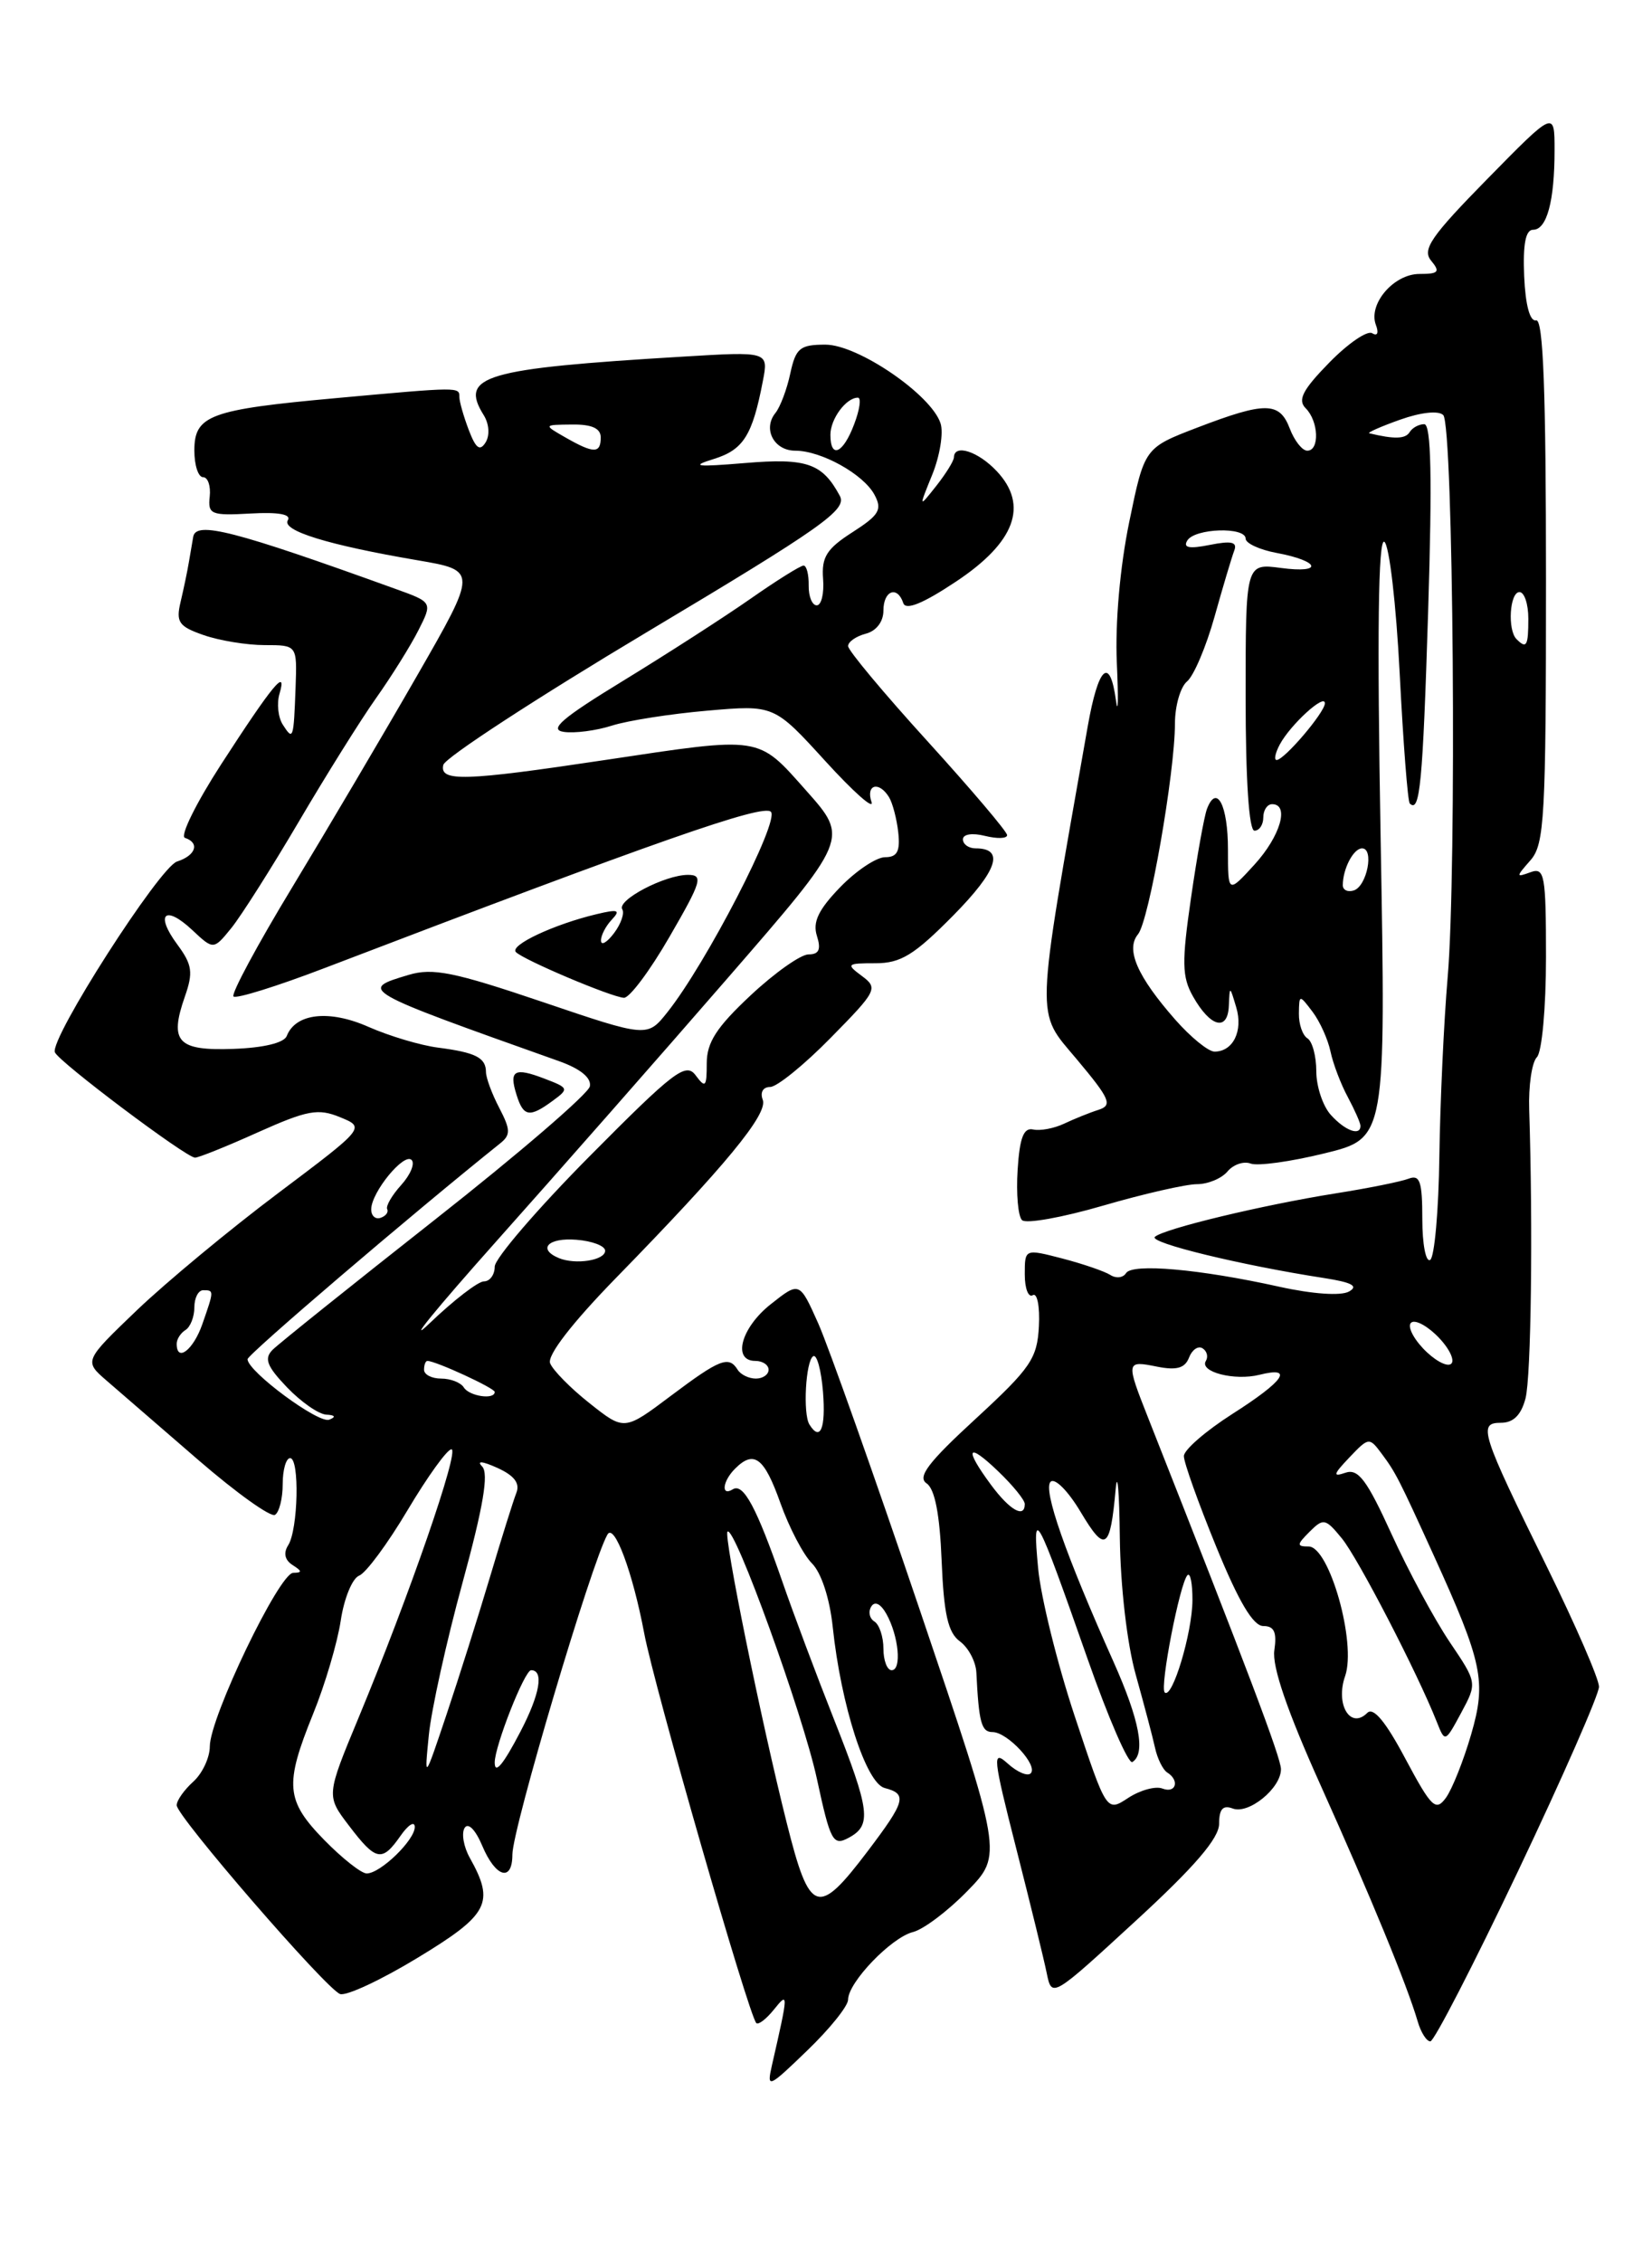 <?xml version="1.0" encoding="UTF-8" standalone="no"?>
<!DOCTYPE svg PUBLIC "-//W3C//DTD SVG 1.1//EN" "http://www.w3.org/Graphics/SVG/1.1/DTD/svg11.dtd" >
<svg xmlns="http://www.w3.org/2000/svg" xmlns:xlink="http://www.w3.org/1999/xlink" version="1.1" viewBox="0 0 187 256">
 <g >
 <path fill="currentColor"
d=" M 96.00 226.28 C 96.00 224.33 100.88 219.25 103.34 218.63 C 104.54 218.33 107.31 216.24 109.51 213.98 C 113.50 209.88 113.50 209.88 104.12 182.19 C 98.96 166.96 93.78 152.36 92.62 149.75 C 90.50 145.01 90.50 145.01 87.25 147.58 C 83.89 150.23 82.86 154.00 85.50 154.00 C 86.33 154.00 87.00 154.45 87.00 155.00 C 87.00 155.55 86.35 156.00 85.56 156.00 C 84.77 156.00 83.84 155.55 83.50 155.00 C 82.50 153.39 81.49 153.78 75.94 157.95 C 70.67 161.91 70.67 161.91 66.75 158.80 C 64.58 157.09 62.57 155.04 62.27 154.26 C 61.93 153.37 64.75 149.72 69.68 144.66 C 82.11 131.93 86.96 126.05 86.34 124.45 C 86.02 123.61 86.37 123.00 87.18 123.00 C 87.94 123.00 91.03 120.50 94.03 117.44 C 99.27 112.12 99.42 111.82 97.56 110.44 C 95.74 109.09 95.84 109.00 99.09 109.00 C 101.97 109.00 103.48 108.07 107.90 103.60 C 112.92 98.51 113.76 96.00 110.44 96.00 C 109.65 96.00 109.00 95.54 109.00 94.98 C 109.00 94.39 110.06 94.23 111.50 94.59 C 112.88 94.93 114.00 94.90 114.00 94.50 C 114.00 94.11 109.95 89.34 105.00 83.89 C 100.05 78.45 96.00 73.60 96.00 73.11 C 96.00 72.63 96.90 72.00 98.00 71.71 C 99.20 71.40 100.00 70.35 100.00 69.09 C 100.00 66.82 101.58 66.23 102.25 68.25 C 102.53 69.09 104.48 68.30 108.19 65.83 C 114.91 61.38 116.46 57.19 112.84 53.33 C 110.73 51.08 108.02 50.20 107.98 51.75 C 107.97 52.16 107.06 53.62 105.97 55.00 C 103.99 57.50 103.99 57.50 105.54 53.68 C 106.39 51.57 106.81 48.98 106.47 47.92 C 105.45 44.69 97.13 39.00 93.44 39.00 C 90.55 39.00 90.08 39.39 89.46 42.25 C 89.08 44.04 88.32 46.06 87.77 46.74 C 86.32 48.54 87.61 51.00 90.02 51.00 C 92.96 51.00 97.75 53.66 98.99 55.99 C 99.89 57.67 99.53 58.28 96.49 60.23 C 93.58 62.09 92.98 63.04 93.17 65.50 C 93.30 67.15 92.98 68.50 92.45 68.50 C 91.93 68.50 91.52 67.49 91.54 66.25 C 91.56 65.01 91.30 64.00 90.96 64.00 C 90.61 64.00 87.89 65.70 84.92 67.78 C 81.94 69.86 75.47 74.02 70.55 77.03 C 63.59 81.28 62.09 82.57 63.82 82.82 C 65.04 83.00 67.49 82.68 69.27 82.11 C 71.05 81.54 75.90 80.78 80.06 80.42 C 87.62 79.76 87.62 79.76 93.43 86.13 C 96.62 89.63 98.97 91.71 98.65 90.75 C 97.99 88.77 99.49 88.36 100.63 90.20 C 101.04 90.87 101.51 92.67 101.68 94.20 C 101.91 96.34 101.56 97.00 100.19 97.00 C 99.20 97.00 96.91 98.53 95.10 100.40 C 92.65 102.93 91.97 104.34 92.47 105.90 C 92.96 107.44 92.71 108.00 91.52 108.00 C 90.64 108.00 87.68 110.09 84.96 112.64 C 81.11 116.24 80.00 117.96 80.00 120.33 C 80.00 123.01 79.85 123.17 78.75 121.69 C 77.64 120.18 76.31 121.19 66.75 130.83 C 60.84 136.79 56.00 142.42 56.00 143.33 C 56.00 144.25 55.45 145.00 54.78 145.00 C 54.12 145.00 51.34 147.14 48.62 149.75 C 45.90 152.36 49.29 148.20 56.15 140.50 C 63.02 132.80 74.81 119.39 82.36 110.69 C 96.08 94.89 96.08 94.89 91.29 89.50 C 85.70 83.21 86.36 83.32 68.50 86.00 C 52.53 88.40 49.74 88.48 50.18 86.56 C 50.35 85.76 60.74 78.99 73.26 71.51 C 93.10 59.66 95.90 57.68 95.07 56.12 C 93.08 52.42 91.33 51.81 84.30 52.40 C 78.77 52.86 78.11 52.77 80.79 51.94 C 84.15 50.90 85.17 49.28 86.35 43.13 C 87.00 39.77 87.00 39.77 77.25 40.36 C 54.77 41.71 51.98 42.53 54.75 46.97 C 55.37 47.96 55.46 49.26 54.97 50.06 C 54.32 51.10 53.86 50.75 53.06 48.65 C 52.48 47.12 52.00 45.45 52.00 44.93 C 52.00 43.78 52.09 43.77 38.05 45.05 C 23.74 46.35 22.00 46.99 22.00 50.98 C 22.00 52.64 22.44 54.00 22.99 54.00 C 23.53 54.00 23.87 54.99 23.74 56.19 C 23.52 58.21 23.88 58.36 28.36 58.11 C 31.52 57.93 33.00 58.20 32.58 58.87 C 31.85 60.04 37.11 61.67 47.27 63.40 C 54.05 64.56 54.05 64.56 47.17 76.53 C 43.39 83.11 37.05 93.84 33.10 100.37 C 29.14 106.90 26.14 112.48 26.43 112.76 C 26.72 113.05 31.35 111.61 36.73 109.55 C 74.49 95.11 86.36 90.96 87.26 91.86 C 88.28 92.88 79.92 109.06 75.54 114.55 C 73.27 117.40 73.27 117.40 61.38 113.37 C 51.39 109.99 48.98 109.50 46.25 110.32 C 40.61 112.00 40.66 112.04 63.28 120.08 C 65.70 120.94 66.96 121.97 66.77 122.93 C 66.61 123.76 58.75 130.53 49.29 137.97 C 39.84 145.41 31.54 152.06 30.86 152.74 C 29.87 153.73 30.20 154.60 32.49 156.99 C 34.08 158.65 36.08 160.04 36.94 160.08 C 37.93 160.13 38.06 160.34 37.27 160.65 C 36.08 161.14 28.05 155.20 28.02 153.81 C 28.00 153.29 46.58 137.42 56.62 129.38 C 57.81 128.43 57.80 127.84 56.52 125.38 C 55.69 123.80 55.01 121.96 55.01 121.31 C 55.00 119.68 53.84 119.10 49.60 118.55 C 47.62 118.30 44.07 117.24 41.71 116.20 C 37.27 114.23 33.46 114.66 32.46 117.23 C 32.16 118.01 29.84 118.57 26.43 118.69 C 20.10 118.92 19.14 117.90 20.92 112.79 C 21.89 110.03 21.76 109.17 20.08 106.89 C 17.52 103.44 18.65 102.33 21.76 105.24 C 24.17 107.50 24.17 107.50 26.20 105.00 C 27.31 103.62 30.74 98.22 33.81 93.00 C 36.88 87.78 40.82 81.47 42.57 79.00 C 44.32 76.53 46.48 73.07 47.36 71.33 C 48.97 68.15 48.97 68.15 44.74 66.63 C 26.49 60.04 22.18 58.93 21.87 60.75 C 21.80 61.16 21.59 62.40 21.40 63.50 C 21.22 64.60 20.78 66.68 20.44 68.12 C 19.90 70.40 20.23 70.89 23.06 71.87 C 24.84 72.49 27.95 73.00 29.96 73.00 C 33.63 73.00 33.63 73.00 33.46 77.75 C 33.24 83.67 33.19 83.84 32.01 82.00 C 31.48 81.17 31.31 79.60 31.64 78.50 C 32.53 75.47 30.87 77.48 25.04 86.48 C 22.20 90.87 20.35 94.62 20.93 94.81 C 22.65 95.38 22.16 96.81 20.04 97.49 C 18.07 98.11 5.65 117.49 6.21 119.07 C 6.57 120.10 21.07 131.00 22.08 131.00 C 22.48 131.00 25.70 129.71 29.22 128.12 C 34.79 125.63 36.01 125.40 38.49 126.42 C 41.36 127.59 41.36 127.59 31.44 135.05 C 25.98 139.15 18.82 145.09 15.51 148.25 C 9.50 154.01 9.50 154.01 12.09 156.25 C 13.52 157.49 18.19 161.53 22.47 165.23 C 26.75 168.93 30.65 171.72 31.13 171.42 C 31.61 171.12 32.00 169.56 32.00 167.94 C 32.00 166.32 32.38 165.00 32.84 165.00 C 33.93 165.00 33.75 173.10 32.62 174.86 C 32.06 175.74 32.24 176.54 33.12 177.10 C 34.21 177.79 34.22 177.97 33.19 177.98 C 31.61 178.00 23.75 194.36 23.75 197.62 C 23.75 198.88 22.91 200.68 21.88 201.61 C 20.84 202.55 20.00 203.74 20.00 204.28 C 20.00 205.53 36.86 225.01 38.49 225.64 C 39.18 225.90 43.15 224.05 47.31 221.52 C 55.34 216.65 56.03 215.32 53.18 210.23 C 52.48 208.98 52.22 207.46 52.59 206.85 C 52.99 206.20 53.82 207.04 54.59 208.87 C 56.10 212.46 58.00 213.01 58.00 209.86 C 58.00 206.95 66.96 176.78 68.76 173.65 C 69.53 172.30 71.62 177.92 72.92 184.81 C 74.05 190.85 84.75 228.04 85.61 228.93 C 85.84 229.16 86.72 228.49 87.58 227.43 C 89.27 225.33 89.27 225.44 87.37 233.75 C 86.78 236.36 86.98 236.28 91.37 232.04 C 93.92 229.59 96.00 227.00 96.00 226.28 Z  M 171.84 211.73 C 176.88 201.13 181.00 191.74 181.00 190.87 C 181.00 189.99 178.36 183.92 175.14 177.37 C 167.61 162.07 167.27 161.00 169.91 161.00 C 171.31 161.00 172.19 160.12 172.68 158.25 C 173.32 155.80 173.53 138.99 173.10 125.58 C 173.01 122.88 173.40 120.20 173.97 119.63 C 174.54 119.06 175.00 114.05 175.00 108.33 C 175.00 98.98 174.84 98.12 173.25 98.70 C 171.58 99.31 171.58 99.24 173.25 97.34 C 174.83 95.53 175.00 92.50 175.00 65.67 C 175.00 44.24 174.69 36.07 173.88 36.25 C 173.18 36.41 172.67 34.52 172.53 31.25 C 172.38 27.64 172.69 26.00 173.54 26.00 C 175.10 26.00 175.97 22.75 175.97 17.00 C 175.97 12.50 175.97 12.50 168.36 20.25 C 161.98 26.75 160.95 28.24 162.00 29.50 C 163.05 30.77 162.85 31.00 160.68 31.00 C 157.76 31.00 154.84 34.42 155.75 36.78 C 156.09 37.68 155.92 38.07 155.33 37.71 C 154.78 37.36 152.59 38.86 150.46 41.04 C 147.45 44.12 146.86 45.26 147.80 46.20 C 149.27 47.67 149.39 51.00 147.98 51.00 C 147.41 51.00 146.52 49.87 146.00 48.50 C 144.84 45.45 143.25 45.43 135.52 48.39 C 129.55 50.68 129.55 50.68 127.82 59.09 C 126.78 64.15 126.22 70.49 126.42 75.00 C 126.61 79.12 126.56 81.04 126.32 79.25 C 125.63 74.18 124.32 75.41 123.12 82.23 C 117.13 116.24 117.19 114.26 121.88 119.86 C 125.66 124.37 125.96 125.07 124.34 125.59 C 123.33 125.91 121.58 126.62 120.44 127.16 C 119.31 127.69 117.74 127.99 116.94 127.81 C 115.87 127.58 115.42 128.75 115.19 132.39 C 115.02 135.08 115.24 137.64 115.69 138.07 C 116.14 138.51 120.26 137.77 124.86 136.43 C 129.46 135.09 134.25 134.00 135.49 134.00 C 136.74 134.00 138.29 133.35 138.95 132.56 C 139.61 131.77 140.79 131.37 141.57 131.67 C 142.36 131.97 146.12 131.45 149.94 130.51 C 156.88 128.81 156.88 128.81 156.28 94.75 C 155.87 71.71 156.01 60.89 156.70 61.31 C 157.26 61.66 158.04 68.37 158.44 76.22 C 158.84 84.07 159.35 90.69 159.58 90.92 C 160.73 92.06 161.05 88.69 161.66 69.17 C 162.13 54.04 162.00 48.00 161.22 48.00 C 160.61 48.00 159.86 48.41 159.56 48.91 C 159.08 49.68 157.82 49.71 155.00 49.03 C 154.72 48.97 156.29 48.27 158.49 47.49 C 160.85 46.65 162.84 46.44 163.37 46.97 C 164.52 48.12 164.91 98.55 163.87 110.58 C 163.44 115.57 163.02 124.68 162.93 130.83 C 162.85 136.99 162.38 142.27 161.89 142.57 C 161.40 142.87 161.00 140.79 161.00 137.95 C 161.00 133.69 160.73 132.89 159.45 133.38 C 158.59 133.71 154.88 134.46 151.20 135.04 C 142.91 136.36 131.76 139.04 130.73 139.96 C 129.99 140.62 140.48 143.17 149.86 144.62 C 153.03 145.11 153.81 145.53 152.70 146.15 C 151.78 146.66 148.59 146.44 144.83 145.61 C 135.82 143.61 128.16 142.93 127.46 144.07 C 127.13 144.60 126.33 144.69 125.68 144.27 C 125.03 143.86 122.59 143.02 120.25 142.41 C 116.00 141.31 116.00 141.31 116.00 144.21 C 116.00 145.81 116.41 146.87 116.91 146.56 C 117.40 146.25 117.72 147.83 117.60 150.07 C 117.41 153.73 116.68 154.80 110.45 160.54 C 105.07 165.48 103.81 167.14 104.89 167.86 C 105.82 168.49 106.38 171.35 106.59 176.63 C 106.84 182.68 107.31 184.75 108.66 185.74 C 109.62 186.44 110.46 188.03 110.52 189.26 C 110.80 194.93 111.09 196.00 112.35 196.00 C 114.04 196.00 117.55 199.79 116.67 200.67 C 116.31 201.03 115.14 200.53 114.08 199.57 C 112.30 197.96 112.38 198.75 115.03 209.16 C 116.62 215.40 118.18 221.76 118.49 223.30 C 119.06 226.09 119.10 226.06 128.53 217.39 C 135.25 211.22 138.00 208.01 138.00 206.37 C 138.00 204.71 138.43 204.23 139.54 204.65 C 141.34 205.34 145.00 202.36 145.00 200.20 C 145.00 198.93 141.26 189.03 129.98 160.48 C 127.43 154.03 127.45 153.94 130.98 154.65 C 133.19 155.09 134.13 154.82 134.59 153.63 C 134.93 152.74 135.62 152.26 136.12 152.57 C 136.62 152.88 136.79 153.52 136.50 154.00 C 135.73 155.24 139.74 156.28 142.57 155.57 C 146.53 154.58 145.36 156.27 139.50 160.00 C 136.48 161.93 134.01 164.07 134.01 164.77 C 134.00 165.47 135.65 170.08 137.67 175.02 C 140.21 181.23 141.85 184.00 143.00 184.00 C 144.24 184.00 144.55 184.70 144.25 186.75 C 143.98 188.59 145.72 193.65 149.48 202.00 C 155.15 214.61 159.27 224.61 160.48 228.75 C 160.84 229.99 161.48 231.00 161.91 231.00 C 162.33 231.00 166.80 222.33 171.84 211.73 Z  M 62.56 124.57 C 64.43 123.20 64.39 123.11 61.61 122.05 C 58.21 120.75 57.59 121.12 58.48 123.92 C 59.25 126.38 59.95 126.49 62.56 124.57 Z  M 75.79 106.00 C 79.42 99.73 79.64 99.00 77.87 99.00 C 75.27 99.00 69.80 101.86 70.44 102.90 C 70.71 103.34 70.29 104.56 69.50 105.60 C 68.71 106.65 68.05 107.03 68.03 106.45 C 68.01 105.87 68.56 104.80 69.25 104.07 C 70.28 102.98 69.98 102.86 67.56 103.44 C 62.74 104.58 57.64 106.97 58.40 107.74 C 59.30 108.64 69.12 112.80 70.62 112.91 C 71.24 112.96 73.57 109.85 75.79 106.00 Z  M 89.06 206.30 C 86.16 194.77 81.89 173.77 82.35 173.32 C 83.13 172.54 90.88 193.96 92.46 201.25 C 94.00 208.39 94.29 208.92 96.07 207.96 C 98.70 206.55 98.50 204.92 94.38 194.50 C 92.42 189.55 89.79 182.54 88.54 178.92 C 85.63 170.56 84.15 167.79 82.95 168.53 C 81.59 169.37 81.78 167.62 83.20 166.20 C 85.35 164.05 86.50 164.92 88.33 170.06 C 89.32 172.85 90.93 175.93 91.91 176.91 C 92.97 177.97 93.92 180.88 94.26 184.09 C 95.20 192.99 98.03 201.77 100.14 202.33 C 102.73 203.00 102.51 203.81 98.21 209.49 C 92.55 216.96 91.66 216.65 89.06 206.30 Z  M 36.70 208.21 C 32.34 203.74 32.19 201.97 35.44 193.95 C 36.79 190.64 38.19 185.89 38.57 183.39 C 38.94 180.89 39.88 178.60 40.65 178.30 C 41.42 178.01 43.89 174.67 46.14 170.88 C 48.39 167.10 50.62 164.00 51.10 164.00 C 52.06 164.00 46.34 180.53 40.60 194.35 C 36.92 203.21 36.92 203.21 39.51 206.60 C 42.56 210.61 43.24 210.74 45.33 207.75 C 46.19 206.51 46.92 206.04 46.95 206.71 C 47.01 208.17 43.07 212.00 41.51 212.00 C 40.90 212.00 38.74 210.29 36.70 208.21 Z  M 48.54 196.35 C 48.82 193.52 50.53 185.76 52.35 179.12 C 54.71 170.49 55.34 166.74 54.58 165.95 C 53.92 165.28 54.58 165.33 56.29 166.10 C 58.21 166.97 58.88 167.84 58.45 168.93 C 58.11 169.79 56.76 174.10 55.45 178.50 C 54.14 182.90 51.93 189.88 50.55 194.00 C 48.03 201.50 48.03 201.50 48.54 196.35 Z  M 56.00 199.44 C 56.00 197.58 59.38 189.00 60.12 189.00 C 61.59 189.00 61.12 191.72 58.90 195.97 C 56.96 199.69 56.00 200.84 56.00 199.44 Z  M 100.00 186.56 C 100.00 185.22 99.54 183.84 98.98 183.49 C 98.42 183.14 98.26 182.39 98.62 181.80 C 99.02 181.15 99.68 181.47 100.33 182.62 C 101.73 185.12 102.10 189.00 100.93 189.00 C 100.42 189.00 100.00 187.90 100.00 186.56 Z  M 91.62 161.19 C 90.87 159.98 91.20 153.99 92.05 153.47 C 92.46 153.21 92.96 155.03 93.16 157.50 C 93.49 161.64 92.85 163.18 91.62 161.19 Z  M 52.50 157.00 C 52.16 156.45 51.01 156.00 49.94 156.00 C 48.87 156.00 48.00 155.55 48.00 155.00 C 48.00 154.45 48.17 154.00 48.38 154.00 C 49.32 154.00 56.00 157.08 56.00 157.51 C 56.00 158.43 53.12 158.00 52.50 157.00 Z  M 20.00 152.06 C 20.00 151.54 20.45 150.84 21.00 150.50 C 21.55 150.16 22.00 149.01 22.00 147.94 C 22.00 146.87 22.45 146.00 23.00 146.00 C 24.24 146.00 24.24 146.01 22.90 149.85 C 21.88 152.77 20.00 154.21 20.00 152.06 Z  M 63.25 142.36 C 60.80 141.33 62.06 140.03 65.25 140.29 C 67.04 140.43 68.50 140.99 68.50 141.53 C 68.50 142.62 65.15 143.15 63.25 142.36 Z  M 42.02 136.83 C 42.05 134.89 45.74 130.40 46.59 131.26 C 46.99 131.66 46.46 132.94 45.41 134.10 C 44.36 135.26 43.65 136.49 43.83 136.83 C 44.00 137.17 43.67 137.61 43.08 137.81 C 42.48 138.01 42.01 137.57 42.02 136.83 Z  M 64.00 49.50 C 61.50 48.07 61.50 48.07 64.75 48.04 C 66.99 48.01 68.00 48.47 68.00 49.50 C 68.00 51.34 67.22 51.34 64.00 49.50 Z  M 94.00 49.20 C 94.00 47.40 95.78 45.00 97.11 45.00 C 97.51 45.00 97.32 46.35 96.69 48.00 C 95.44 51.33 94.00 51.97 94.00 49.20 Z  M 121.66 194.22 C 119.68 188.26 117.81 180.71 117.51 177.44 C 116.84 170.30 117.28 171.10 123.10 187.69 C 125.45 194.40 127.74 199.66 128.18 199.39 C 129.71 198.44 129.00 194.67 126.06 188.08 C 120.62 175.93 118.04 168.56 118.92 167.68 C 119.40 167.20 120.90 168.70 122.34 171.12 C 125.11 175.76 125.67 175.39 126.29 168.50 C 126.49 166.30 126.70 168.78 126.76 174.00 C 126.83 179.51 127.58 186.02 128.56 189.50 C 129.48 192.80 130.47 196.52 130.74 197.76 C 131.01 199.01 131.64 200.27 132.12 200.57 C 133.56 201.47 133.12 202.98 131.58 202.39 C 130.80 202.09 129.06 202.57 127.71 203.45 C 125.26 205.06 125.26 205.06 121.66 194.22 Z  M 159.08 199.01 C 156.85 194.81 155.46 193.14 154.77 193.83 C 152.86 195.74 151.14 192.88 152.26 189.67 C 153.57 185.94 150.48 175.00 148.13 175.00 C 146.76 175.00 146.78 174.79 148.24 173.33 C 149.80 171.77 150.04 171.82 151.89 174.08 C 153.72 176.31 160.45 189.31 162.64 194.85 C 163.57 197.20 163.58 197.19 165.40 193.82 C 167.22 190.43 167.22 190.43 164.08 185.78 C 162.36 183.22 159.40 177.73 157.51 173.58 C 154.71 167.44 153.74 166.15 152.28 166.66 C 150.83 167.16 150.92 166.84 152.74 164.93 C 154.94 162.62 155.00 162.61 156.43 164.54 C 157.98 166.62 158.36 167.37 162.29 176.00 C 167.83 188.18 168.27 190.27 166.53 196.26 C 165.66 199.25 164.37 202.48 163.67 203.44 C 162.52 205.01 162.04 204.55 159.08 199.01 Z  M 131.84 191.51 C 131.26 190.93 133.56 179.11 134.42 178.24 C 134.74 177.93 134.99 179.20 134.98 181.08 C 134.97 184.75 132.68 192.35 131.84 191.51 Z  M 112.19 168.04 C 109.09 163.85 109.48 163.12 113.00 166.50 C 114.65 168.08 116.00 169.74 116.00 170.19 C 116.00 171.86 114.31 170.90 112.19 168.04 Z  M 161.07 152.57 C 159.85 151.27 159.27 149.95 159.78 149.64 C 160.29 149.32 161.71 150.13 162.93 151.43 C 164.15 152.73 164.73 154.05 164.22 154.36 C 163.71 154.68 162.29 153.87 161.07 152.57 Z  M 150.65 126.17 C 149.74 125.17 149.00 122.94 149.00 121.23 C 149.00 119.52 148.55 117.84 148.00 117.50 C 147.45 117.16 147.01 115.90 147.03 114.69 C 147.06 112.52 147.08 112.52 148.58 114.50 C 149.41 115.60 150.32 117.62 150.61 119.00 C 150.90 120.38 151.78 122.69 152.57 124.15 C 153.35 125.61 154.00 127.08 154.00 127.40 C 154.00 128.59 152.27 127.96 150.65 126.17 Z  M 133.03 115.38 C 128.72 110.47 127.40 107.43 128.82 105.72 C 130.06 104.22 132.99 87.50 133.00 81.87 C 133.00 79.88 133.62 77.73 134.37 77.11 C 135.13 76.48 136.53 73.18 137.48 69.79 C 138.43 66.39 139.44 63.02 139.71 62.31 C 140.09 61.33 139.40 61.17 136.95 61.66 C 134.61 62.13 133.89 61.99 134.40 61.16 C 135.26 59.77 141.00 59.59 141.00 60.95 C 141.00 61.48 142.58 62.21 144.51 62.57 C 149.44 63.49 149.85 64.92 145.00 64.27 C 141.00 63.74 141.00 63.74 141.00 78.87 C 141.00 88.29 141.38 94.00 142.00 94.00 C 142.55 94.00 143.00 93.33 143.00 92.50 C 143.00 91.67 143.45 91.00 144.00 91.00 C 145.99 91.00 144.93 94.63 142.00 97.84 C 139.00 101.12 139.00 101.12 139.00 96.12 C 139.00 91.13 137.73 88.66 136.63 91.52 C 136.31 92.35 135.50 96.88 134.82 101.59 C 133.76 108.88 133.79 110.54 135.04 112.75 C 137.00 116.23 138.97 116.76 139.10 113.83 C 139.20 111.51 139.20 111.52 139.94 114.00 C 140.73 116.66 139.58 119.00 137.48 119.00 C 136.78 119.00 134.78 117.37 133.03 115.38 Z  M 152.00 100.17 C 152.00 98.31 153.21 96.00 154.18 96.00 C 155.57 96.00 154.74 100.27 153.25 100.76 C 152.56 100.98 152.00 100.72 152.00 100.17 Z  M 144.87 84.24 C 146.08 81.99 150.01 78.40 149.97 79.60 C 149.93 80.65 145.37 86.00 144.51 86.00 C 144.19 86.00 144.35 85.21 144.87 84.24 Z  M 171.67 72.33 C 170.62 71.29 170.89 67.00 172.00 67.00 C 172.55 67.00 173.00 68.35 173.00 70.00 C 173.00 73.11 172.80 73.46 171.67 72.33 Z "/>
</g>
</svg>
